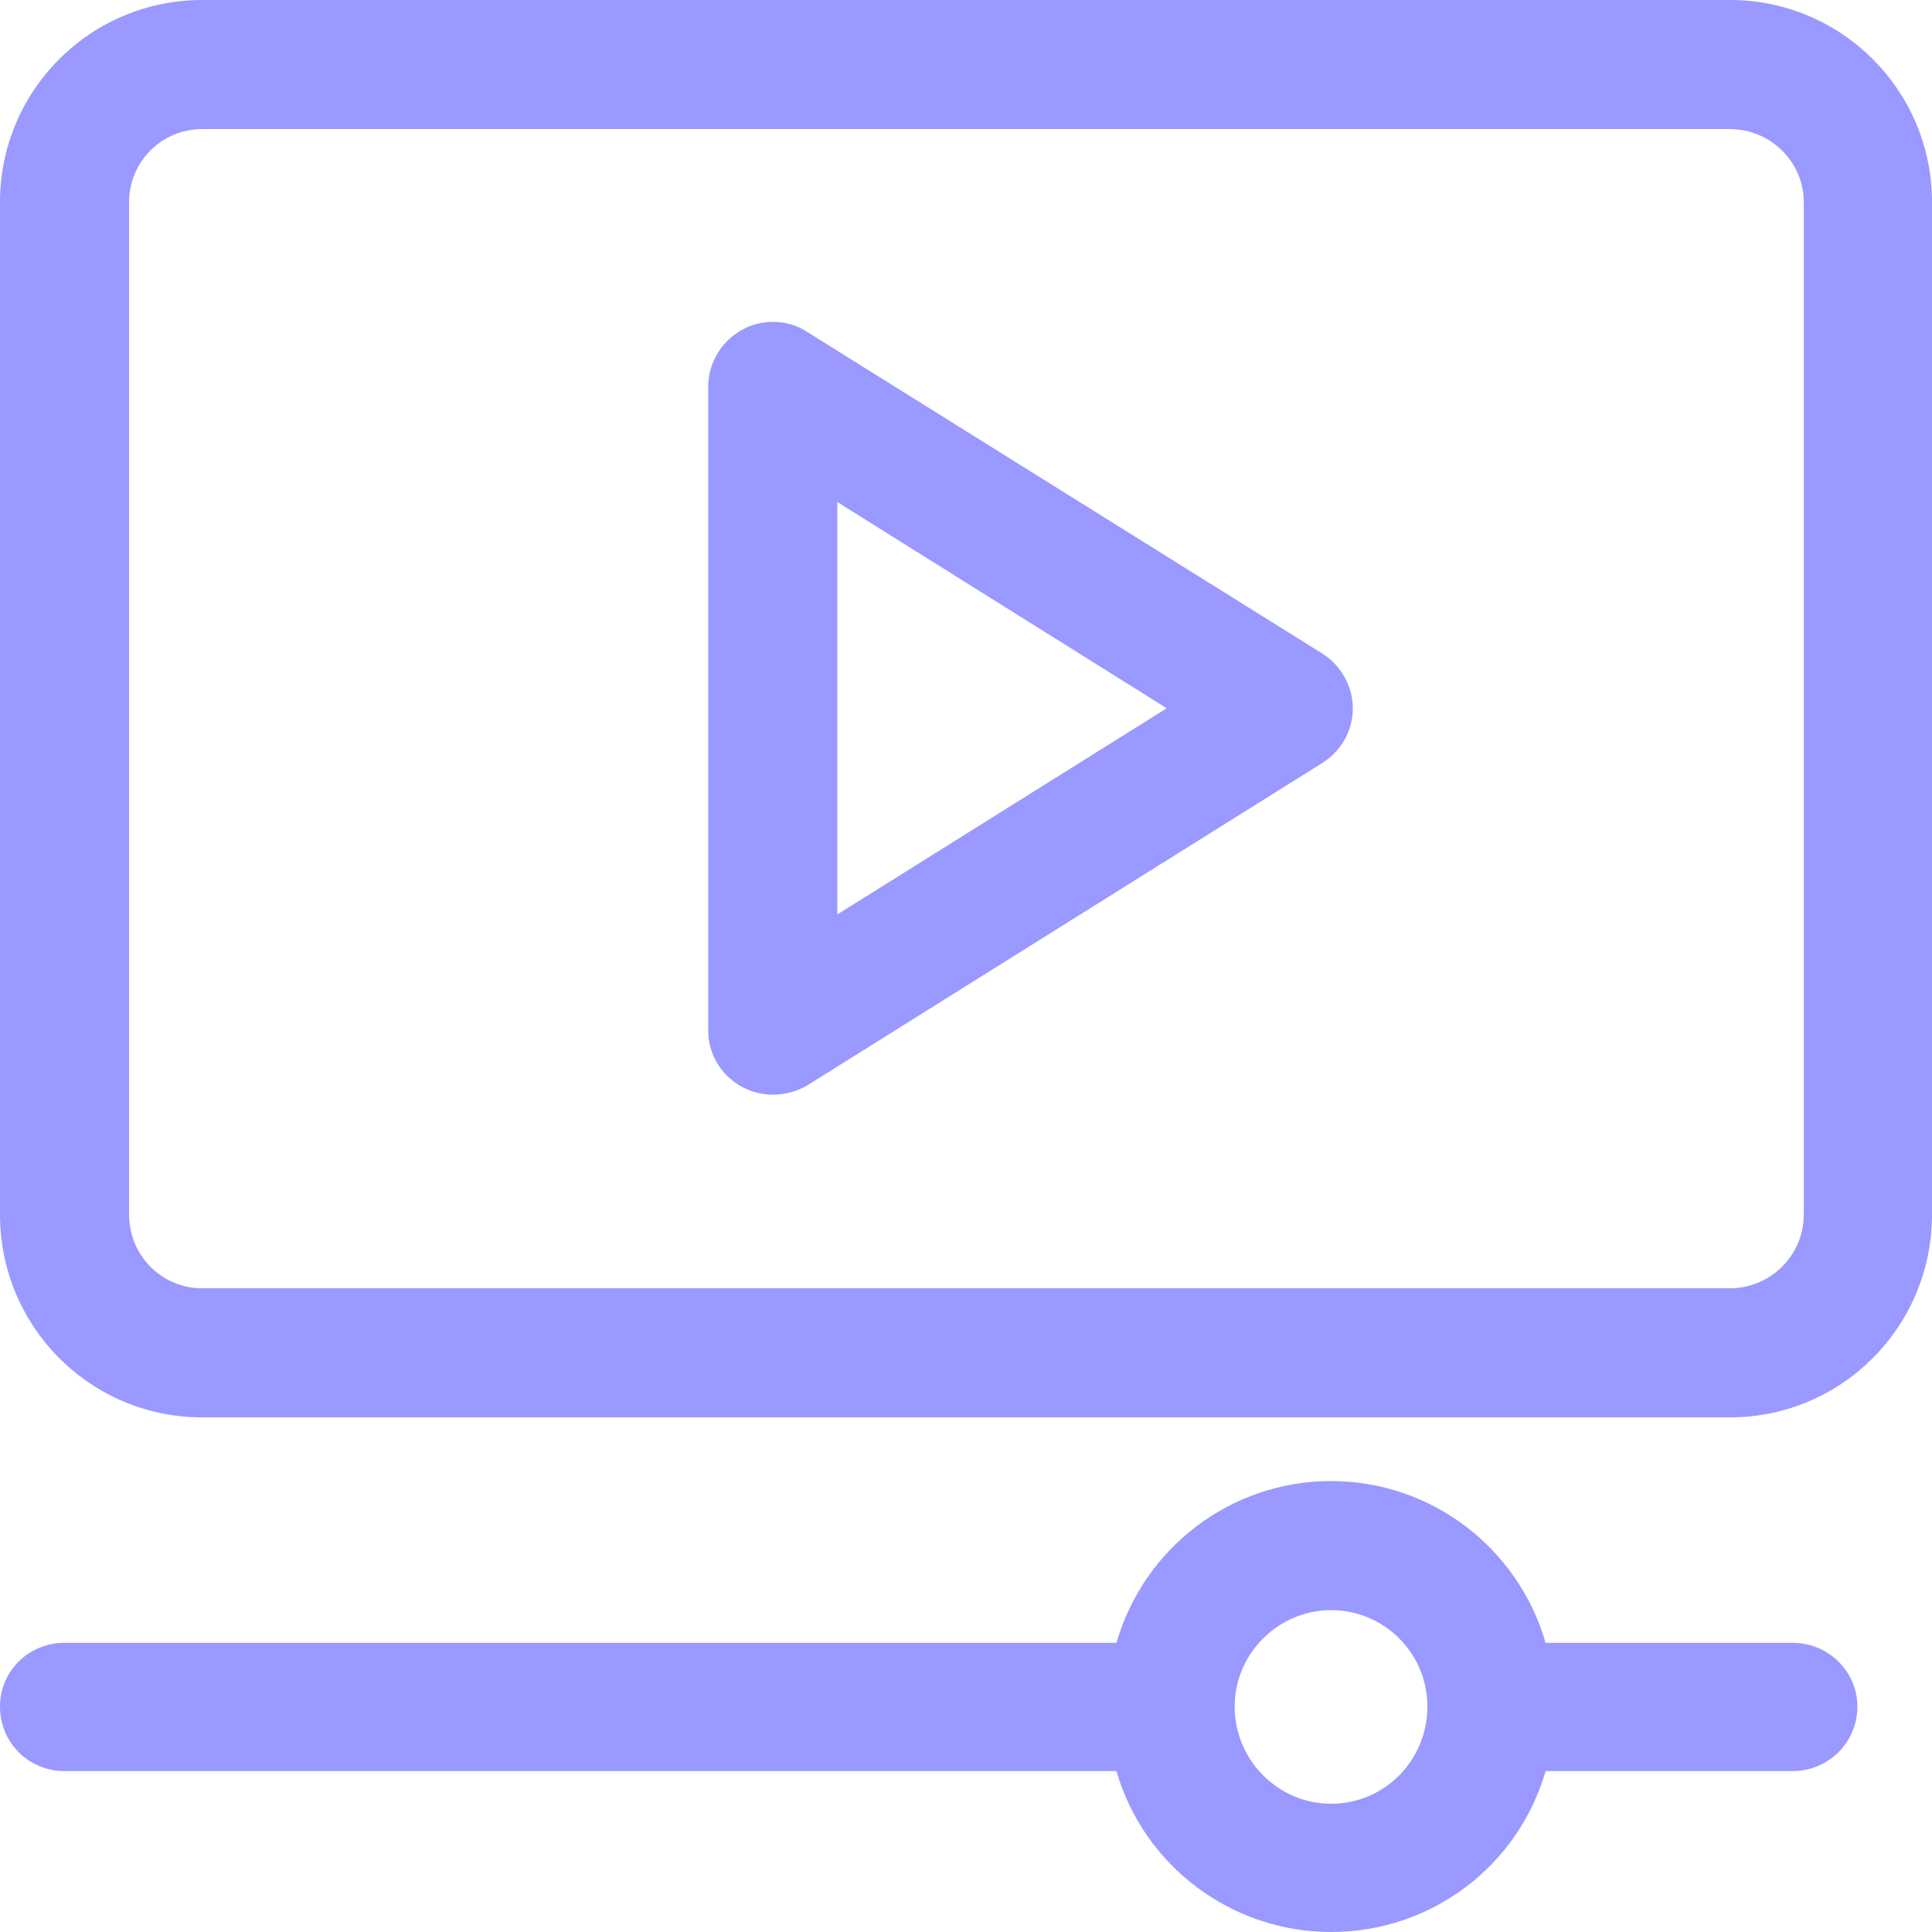 <?xml version="1.0" encoding="UTF-8"?>
<!DOCTYPE svg PUBLIC "-//W3C//DTD SVG 1.1//EN" "http://www.w3.org/Graphics/SVG/1.1/DTD/svg11.dtd">
<!-- Creator: CorelDRAW 2021 (64-Bit) -->
<svg xmlns="http://www.w3.org/2000/svg" xml:space="preserve" width="47px" height="47px" version="1.1" style="shape-rendering:geometricPrecision; text-rendering:geometricPrecision; image-rendering:optimizeQuality; fill-rule:evenodd; clip-rule:evenodd"
viewBox="0 0 2.305 2.305"
 xmlns:xlink="http://www.w3.org/1999/xlink"
 xmlns:xodm="http://www.corel.com/coreldraw/odm/2003">
 <defs>
  <style type="text/css">
   <![CDATA[
    .fil0 {fill:#9999FF;fill-rule:nonzero}
   ]]>
  </style>
 </defs>
 <g id="Layer_x0020_1">
  <g id="_2874580429344">
   <path class="fil0" d="M2.139 1.96l-0.295 0c-0.033,-0.114 -0.137,-0.193 -0.256,-0.193 -0.119,0 -0.223,0.079 -0.256,0.193l-1.255 0c-0.043,0 -0.077,0.034 -0.077,0.076 0,0.043 0.034,0.077 0.077,0.077l1.255 0c0.033,0.114 0.138,0.192 0.256,0.192 0.119,0 0.223,-0.078 0.256,-0.192l0.295 0c0.042,0 0.077,-0.034 0.077,-0.077 0,-0.042 -0.035,-0.076 -0.077,-0.076l0 0zm-0.551 0.192c-0.063,0 -0.115,-0.052 -0.115,-0.116 0,-0.063 0.052,-0.115 0.115,-0.115 0.064,0 0.115,0.052 0.115,0.115 0,0.064 -0.051,0.116 -0.115,0.116l0 0z"/>
   <path class="fil0" d="M2.064 0l-1.823 0c-0.133,0 -0.241,0.108 -0.241,0.241l0 1.208c0,0.134 0.108,0.242 0.241,0.242l1.823 0c0.133,0 0.241,-0.108 0.241,-0.242l0 -1.208c0,-0.133 -0.108,-0.241 -0.241,-0.241zm0.088 1.449c0,0.049 -0.04,0.088 -0.088,0.088l-1.823 0c-0.048,0 -0.087,-0.039 -0.087,-0.088l0 -1.208c0,-0.048 0.039,-0.087 0.087,-0.087l1.823 0c0.048,0 0.088,0.039 0.088,0.087l0 1.208z"/>
   <path class="fil0" d="M1.578 0.78l-0.615 -0.384c-0.012,-0.008 -0.026,-0.012 -0.041,-0.012 -0.042,0 -0.077,0.035 -0.077,0.077 0,0 0,0 0,0l0 0.769c0,0 0,0 0,0 0,0.042 0.035,0.076 0.077,0.076 0.015,0 0.029,-0.004 0.041,-0.011l0.615 -0.385c0.022,-0.014 0.036,-0.038 0.036,-0.065 0,-0.026 -0.014,-0.051 -0.036,-0.065l0 0zm-0.579 0.311l0 -0.492 0.393 0.246 -0.393 0.246z"/>
  </g>
 </g>
</svg>

